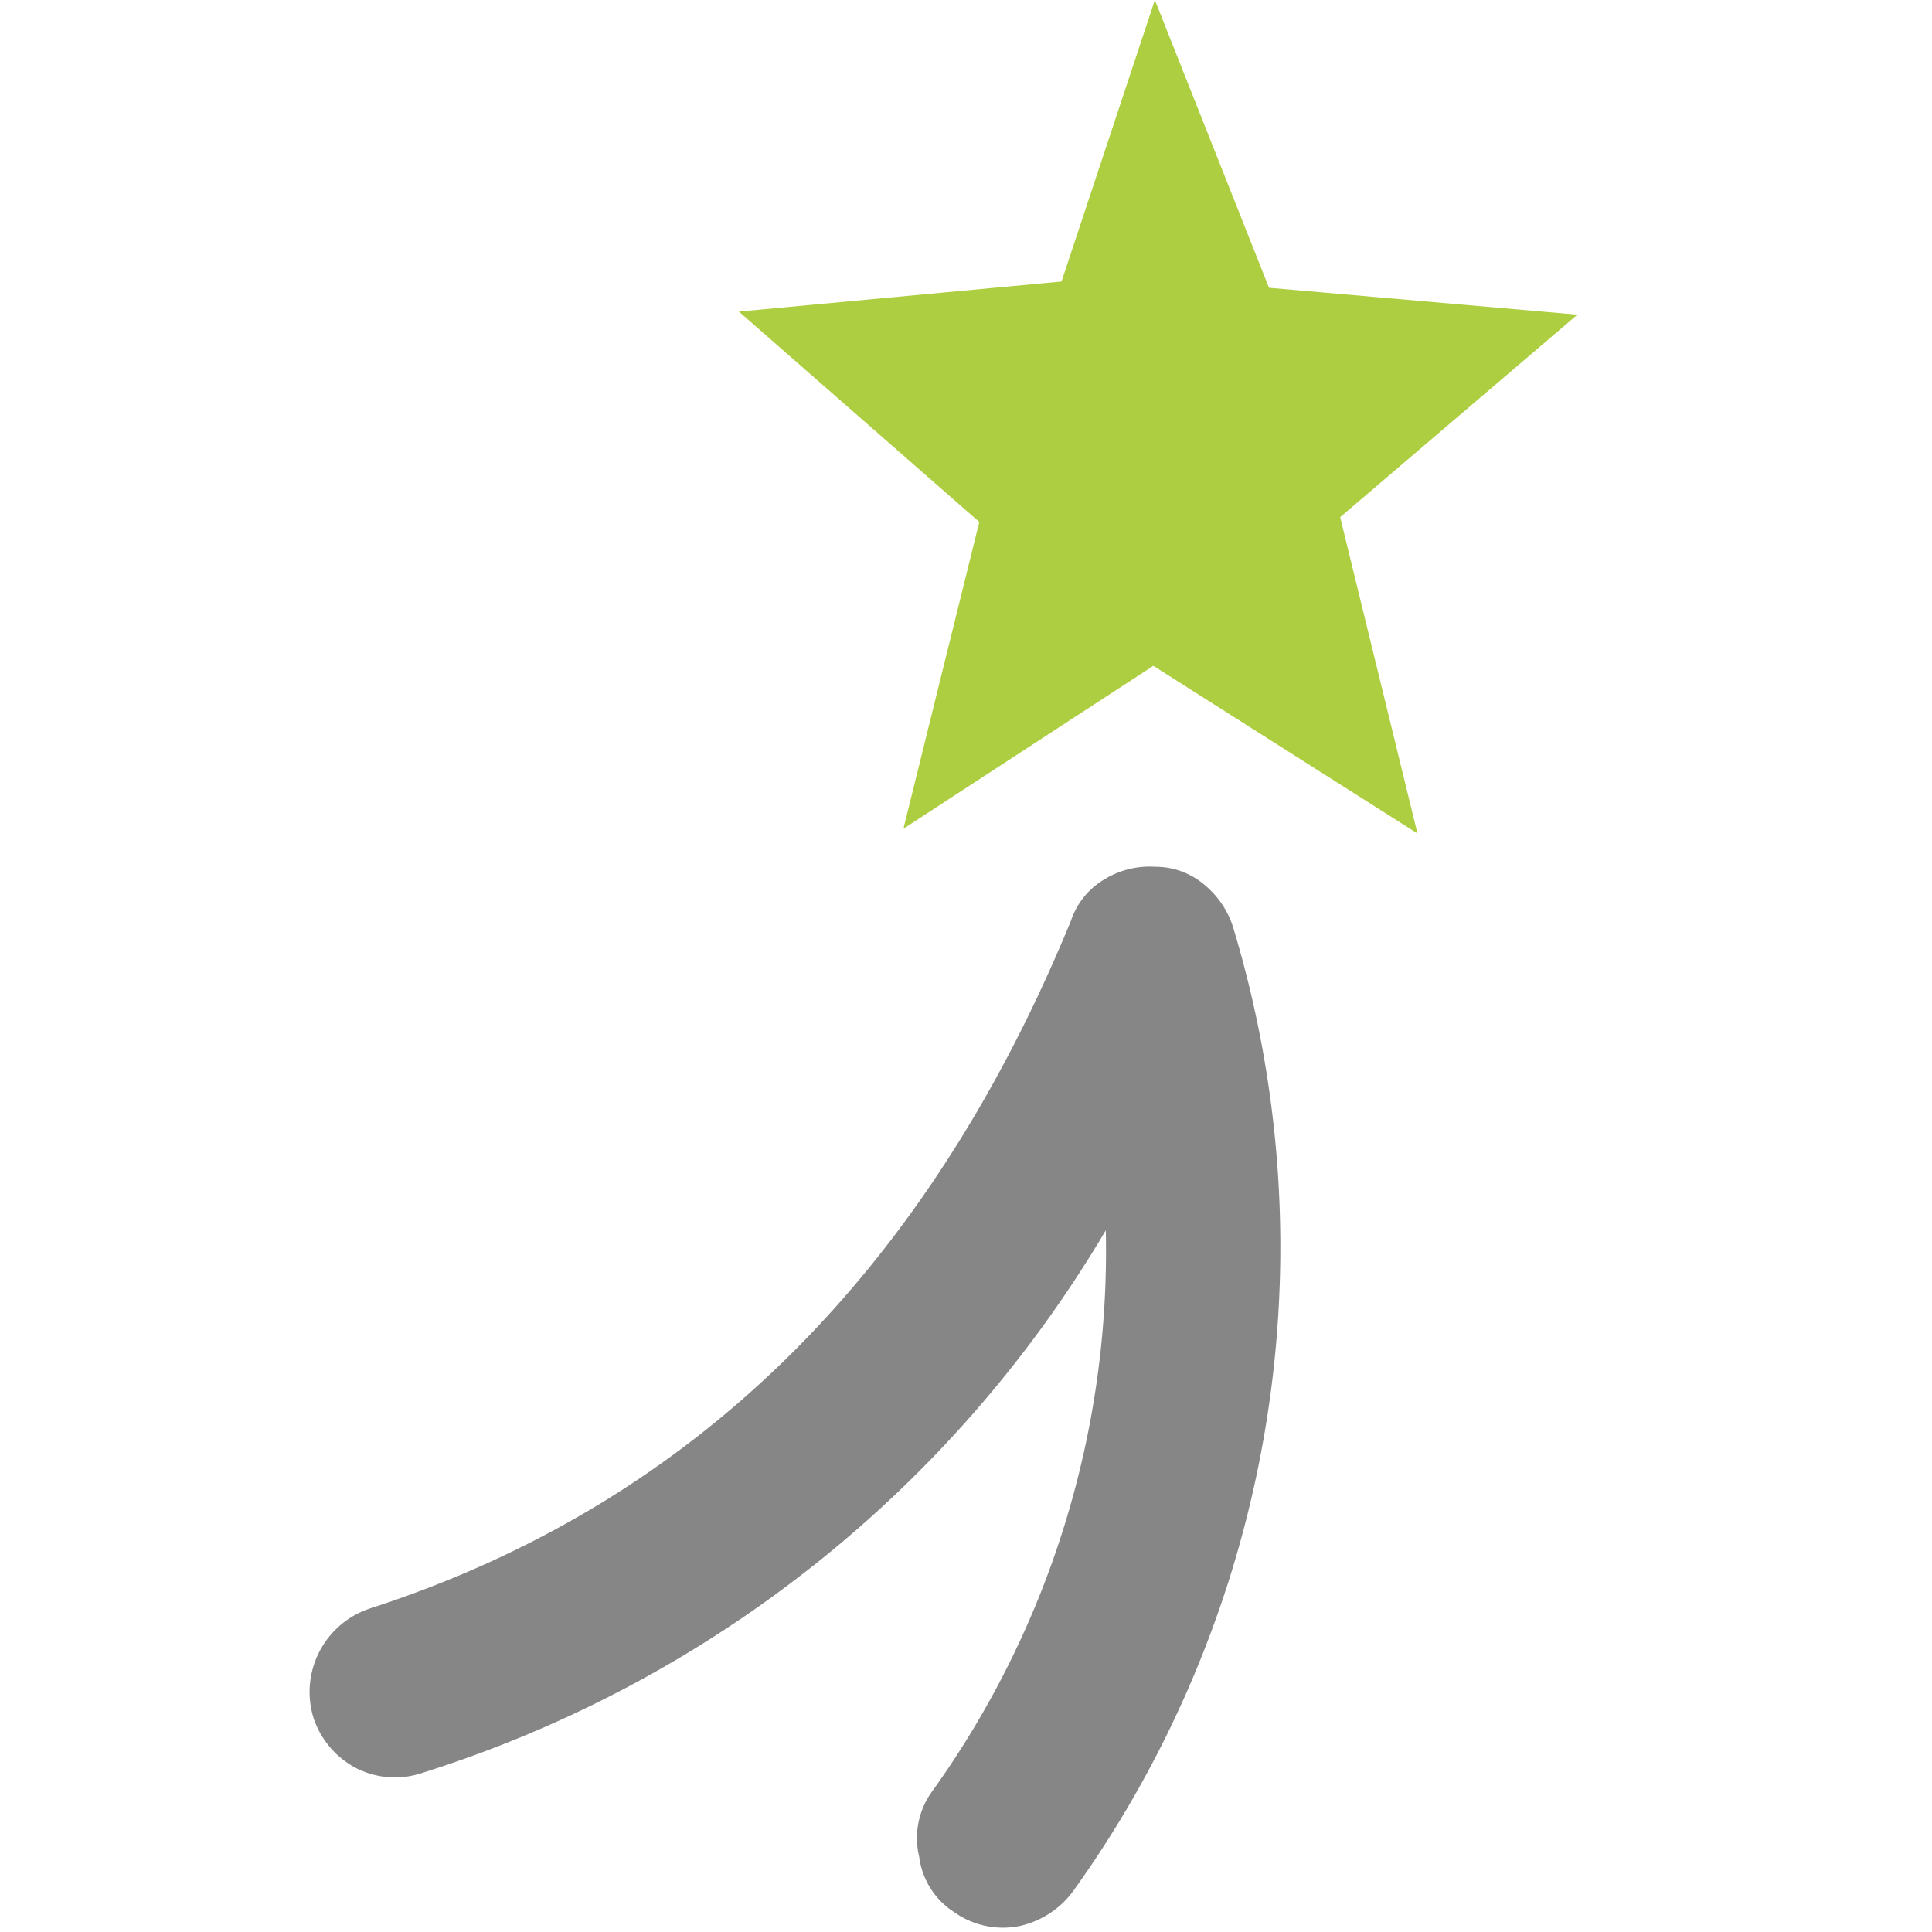 <svg xmlns="http://www.w3.org/2000/svg" width="25" height="25" viewBox="0 0 25 25">
  <g id="Group_951" data-name="Group 951" transform="translate(-244 -639)">
    <rect id="Rectangle_1434" data-name="Rectangle 1434" width="25" height="25" transform="translate(244 639)" fill="#e5e5e5" opacity="0"/>
    <g id="Group_926" data-name="Group 926" transform="translate(-437.314 143.95)">
      <g id="Group_925" data-name="Group 925" transform="translate(685.314 495.05)">
        <g id="Group_924" data-name="Group 924" transform="translate(0 0)">
          <g id="Symbol_68_0_Layer0_0_FILL" data-name="Symbol 68 0 Layer0 0 FILL">
            <path id="Path_594" data-name="Path 594" d="M697.281,523.266a1.163,1.163,0,0,0-.368-.573.978.978,0,0,0-.655-.245,1.119,1.119,0,0,0-.655.164.98.98,0,0,0-.43.532q-2.824,6.877-9.067,8.9a1.138,1.138,0,0,0-.737,1.412,1.136,1.136,0,0,0,.553.655,1.106,1.106,0,0,0,.86.061,15.77,15.77,0,0,0,8.841-7.02,12,12,0,0,1-2.251,7.266,1.025,1.025,0,0,0-.164.839,1,1,0,0,0,.45.716,1.09,1.09,0,0,0,.839.184,1.176,1.176,0,0,0,.716-.471A14.3,14.3,0,0,0,697.281,523.266Z" transform="translate(-685.314 -511.232)" fill="#868686"/>
            <path id="Path_595" data-name="Path 595" d="M704.283,495.05l-1.208,3.643-4.175.389,3.111,2.722-.982,3.97,3.234-2.108,3.418,2.169-1-4.093,3.07-2.62-3.991-.348Z" transform="translate(-693.339 -495.05)" fill="#aece41"/>
          </g>
        </g>
      </g>
    </g>
  </g>
</svg>
